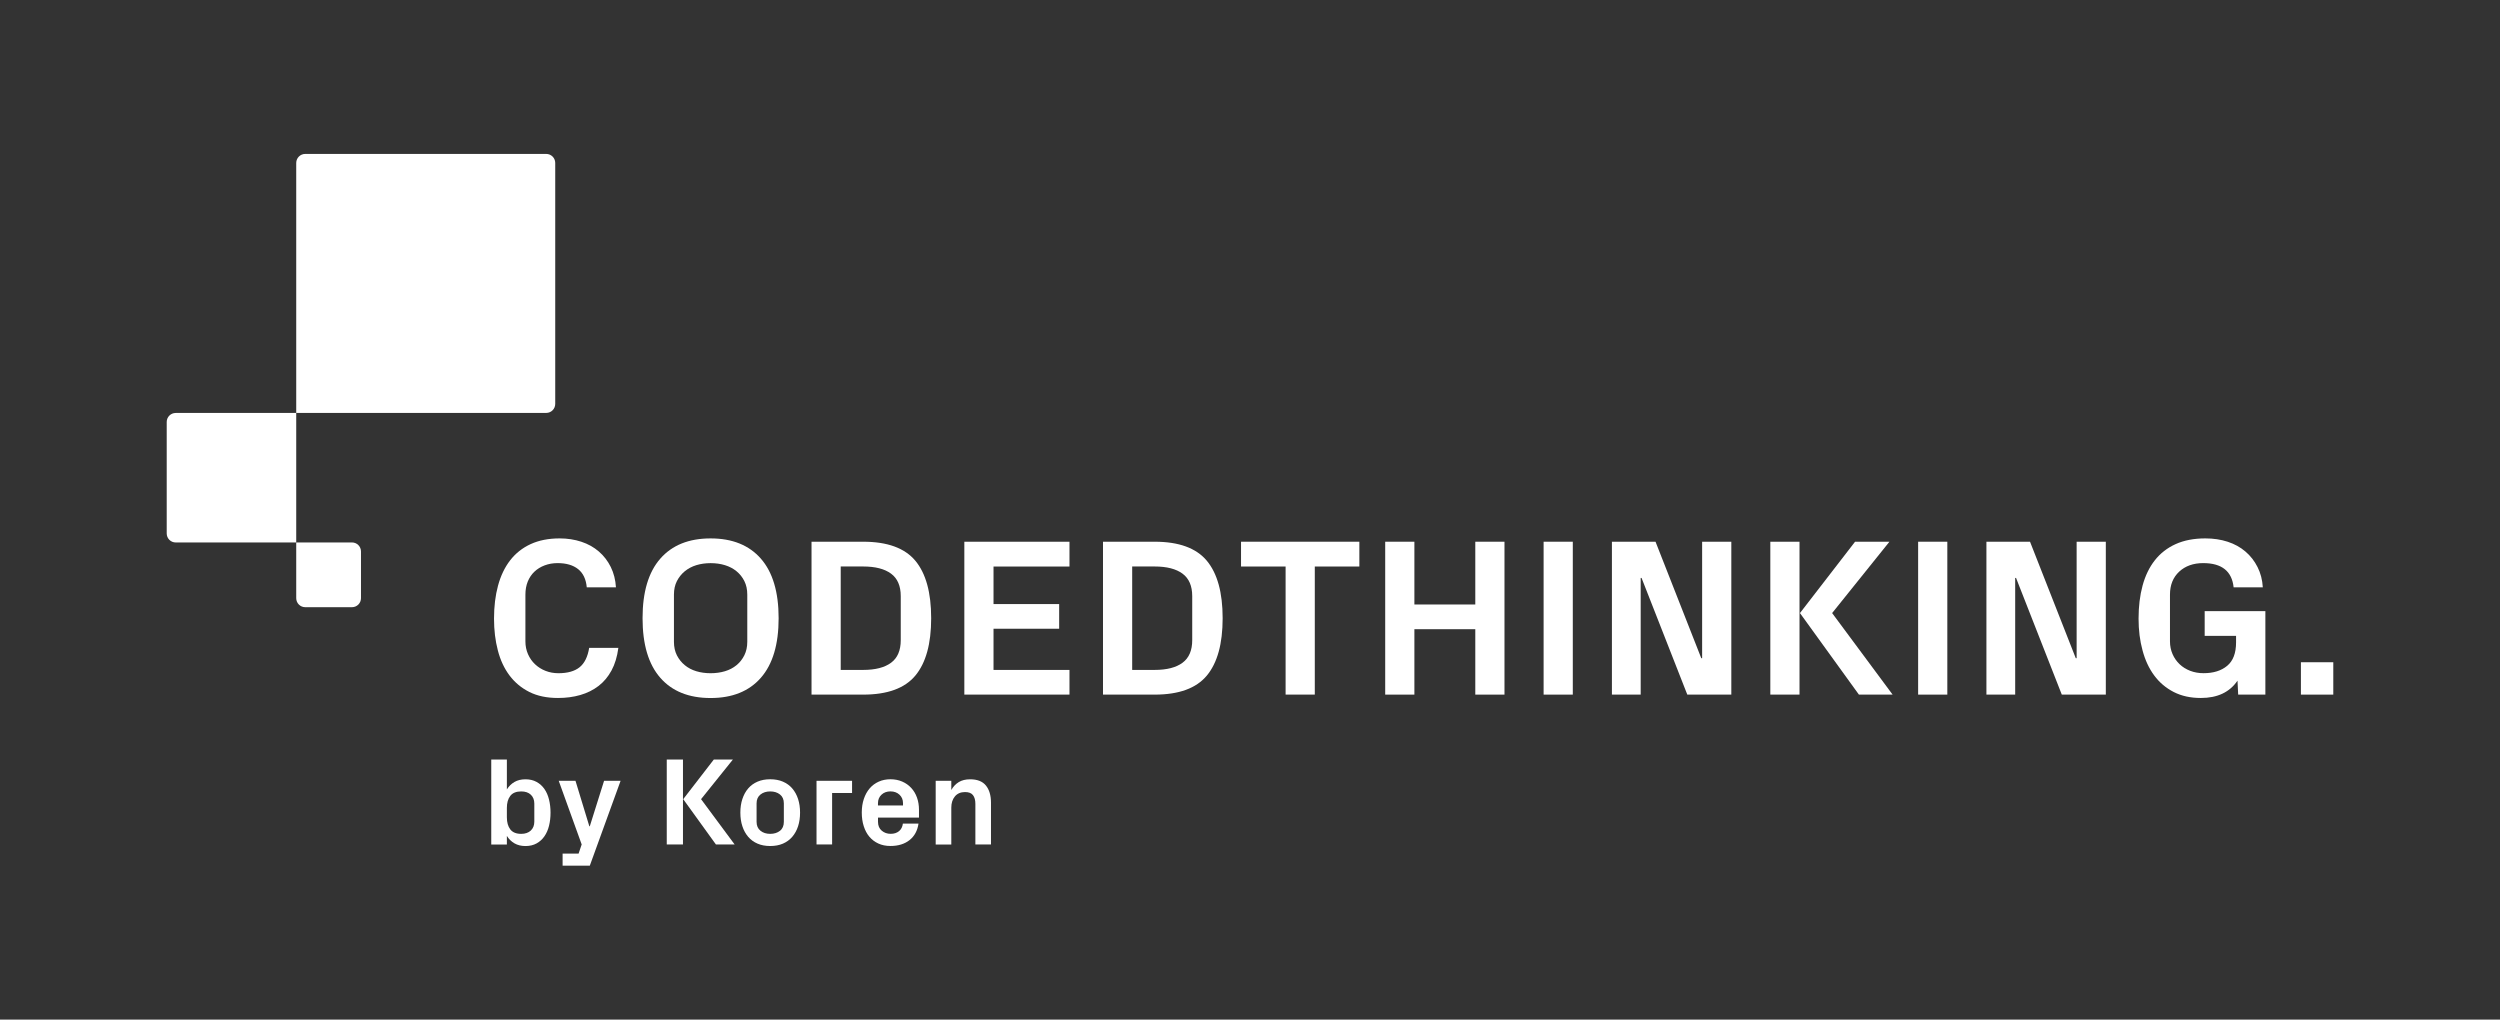 <?xml version="1.0" encoding="utf-8"?>
<!-- Generator: Adobe Illustrator 23.0.2, SVG Export Plug-In . SVG Version: 6.00 Build 0)  -->
<svg version="1.1" id="Layer_1" xmlns="http://www.w3.org/2000/svg" xmlns:xlink="http://www.w3.org/1999/xlink" x="0px" y="0px"
	 viewBox="0 0 830.78 338.83" style="enable-background:new 0 0 830.78 338.83;" xml:space="preserve">
<rect x="0" y="0" width="830.78" height="338.83" fill="#333333" stroke="none"/>
<style type="text/css">
	.st0{fill:#FFFFFF;}
	.st1{fill:#020203;}
	.st2{fill:#939895;}
	.st3{fill:#E40E20;}
</style>
<g>
	<g>
		<path class="st0" d="M164.17,205.59c0-4.04,0.44-7.7,1.33-10.98c0.89-3.28,2.23-6.08,4.03-8.41c1.8-2.32,4.07-4.12,6.8-5.38
			c2.74-1.26,5.95-1.9,9.65-1.9c2.57,0,4.97,0.37,7.21,1.11c2.23,0.74,4.17,1.82,5.82,3.25c1.65,1.42,2.97,3.14,3.97,5.16
			c0.99,2.02,1.56,4.27,1.71,6.75h-9.7c-0.24-2.7-1.2-4.72-2.86-6.05c-1.67-1.34-3.95-2.01-6.84-2.01c-1.53,0-2.96,0.25-4.29,0.75
			c-1.33,0.5-2.46,1.2-3.41,2.1c-0.95,0.9-1.68,1.99-2.21,3.28c-0.52,1.29-0.78,2.74-0.78,4.34v15.54c0,1.53,0.29,2.95,0.86,4.25
			c0.57,1.3,1.35,2.42,2.35,3.36c1,0.94,2.16,1.67,3.48,2.19c1.33,0.52,2.75,0.78,4.29,0.78c3.03,0,5.37-0.66,7.01-1.97
			s2.71-3.46,3.2-6.46h9.7c-0.39,2.94-1.15,5.46-2.29,7.55c-1.14,2.09-2.58,3.81-4.33,5.14c-1.75,1.34-3.76,2.33-6.04,2.99
			c-2.28,0.66-4.74,0.98-7.39,0.98c-3.7,0-6.87-0.66-9.52-1.99c-2.65-1.33-4.85-3.16-6.6-5.49c-1.75-2.33-3.05-5.11-3.88-8.33
			C164.59,212.92,164.17,209.4,164.17,205.59z"/>
		<path class="st0" d="M213.53,205.44c0-8.7,1.96-15.3,5.89-19.79c3.93-4.49,9.5-6.73,16.72-6.73c7.21,0,12.78,2.24,16.71,6.73
			c3.93,4.49,5.9,11.08,5.9,19.79c0,8.71-1.97,15.3-5.9,19.79c-3.93,4.49-9.5,6.73-16.71,6.73c-7.22,0-12.8-2.24-16.72-6.73
			C215.49,220.74,213.53,214.15,213.53,205.44z M223.96,213.28c0,1.7,0.33,3.2,0.98,4.49c0.66,1.29,1.53,2.38,2.63,3.28
			c1.09,0.9,2.37,1.57,3.83,2.01c1.46,0.44,3.04,0.66,4.74,0.66c1.7,0,3.29-0.22,4.76-0.66c1.47-0.44,2.75-1.11,3.85-2.01
			s1.96-2,2.61-3.3c0.64-1.3,0.97-2.79,0.97-4.47V197.6c0-1.7-0.32-3.2-0.97-4.49c-0.64-1.29-1.51-2.38-2.61-3.28
			c-1.09-0.9-2.38-1.57-3.85-2.02c-1.47-0.45-3.06-0.67-4.76-0.67c-1.7,0-3.28,0.23-4.74,0.67c-1.46,0.45-2.74,1.13-3.83,2.02
			c-1.09,0.9-1.97,1.99-2.63,3.28c-0.66,1.29-0.98,2.78-0.98,4.49V213.28z"/>
		<path class="st0" d="M269.68,230.83v-50.81h17.18c8.02,0,13.79,2.1,17.31,6.31c3.51,4.21,5.27,10.58,5.27,19.11
			c0,8.51-1.76,14.87-5.27,19.08s-9.28,6.31-17.31,6.31H269.68z M279.38,222.62h7.48c4.04,0,7.12-0.8,9.26-2.39
			c2.14-1.59,3.21-4.09,3.21-7.5v-14.63c0-3.38-1.07-5.87-3.21-7.46c-2.14-1.59-5.23-2.39-9.26-2.39h-7.48V222.62z"/>
		<path class="st0" d="M320.46,230.83v-50.81h34.94v8.24h-25.24v12.47h21.81v8.21h-21.81v13.68h25.24v8.21H320.46z"/>
		<path class="st0" d="M366.54,230.83v-50.81h17.18c8.02,0,13.79,2.1,17.31,6.31c3.51,4.21,5.27,10.58,5.27,19.11
			c0,8.51-1.76,14.87-5.27,19.08s-9.28,6.31-17.31,6.31H366.54z M376.24,222.62h7.48c4.04,0,7.12-0.8,9.26-2.39
			c2.14-1.59,3.21-4.09,3.21-7.5v-14.63c0-3.38-1.07-5.87-3.21-7.46c-2.14-1.59-5.23-2.39-9.26-2.39h-7.48V222.62z"/>
	</g>
	<g>
		<path class="st0" d="M412.41,188.26v-8.24h39.32v8.24h-14.81v42.56h-9.7v-42.56H412.41z"/>
		<path class="st0" d="M460.32,230.83v-50.81h9.7v20.86h20.24v-20.86h9.7v50.81h-9.7v-21.74h-20.24v21.74H460.32z"/>
		<path class="st0" d="M512.96,230.83v-50.81h9.7v50.81H512.96z"/>
		<path class="st0" d="M535.66,230.83v-50.81h14.49l15.2,38.7h0.29v-38.7h9.7v50.81h-14.63l-15.2-38.77h-0.29v38.77H535.66z"/>
		<path class="st0" d="M588.3,230.83v-50.81h9.7v50.81H588.3z M598.15,203.73l18.31-23.71h11.42l-19.04,23.71l20.1,27.1h-11.2
			L598.15,203.73z"/>
		<path class="st0" d="M637.42,230.83v-50.81h9.7v50.81H637.42z"/>
		<path class="st0" d="M660.11,230.83v-50.81h14.49l15.2,38.7h0.29v-38.7h9.7v50.81h-14.63l-15.2-38.77h-0.29v38.77H660.11z"/>
		<path class="st0" d="M710.67,205.59c0-4.04,0.44-7.7,1.33-10.98c0.89-3.28,2.24-6.08,4.07-8.41c1.82-2.32,4.13-4.12,6.91-5.38
			c2.78-1.26,6.07-1.9,9.87-1.9c2.7,0,5.18,0.37,7.44,1.11c2.26,0.74,4.22,1.82,5.89,3.25c1.67,1.42,3.01,3.14,4.03,5.16
			c1.02,2.02,1.61,4.27,1.75,6.75h-9.7c-0.56-5.37-3.93-8.06-10.1-8.06c-3.28,0-5.95,0.95-7.99,2.84c-2.04,1.9-3.06,4.44-3.06,7.62
			v15.54c0,1.53,0.29,2.95,0.86,4.25s1.36,2.42,2.35,3.36s2.17,1.67,3.52,2.19c1.35,0.52,2.83,0.78,4.43,0.78
			c3.28,0,5.9-0.82,7.86-2.46c1.96-1.64,2.94-4.22,2.94-7.75v-2.19h-10.43v-8.21h20.17v27.72h-9.04l-0.22-4.63
			c-2.6,3.84-6.66,5.76-12.18,5.76c-3.43,0-6.44-0.66-9.03-1.99c-2.59-1.33-4.75-3.16-6.47-5.49c-1.73-2.33-3.02-5.11-3.88-8.33
			C711.11,212.92,710.67,209.4,710.67,205.59z"/>
	</g>
	<g>
		<path class="st0" d="M163.25,280.62V252.4h5.19v9.93c0.66-1.05,1.5-1.88,2.52-2.47c1.02-0.59,2.24-0.89,3.66-0.89
			c1.4,0,2.63,0.29,3.69,0.87c1.05,0.58,1.93,1.37,2.61,2.36c0.69,0.99,1.2,2.17,1.53,3.53c0.33,1.36,0.5,2.8,0.5,4.33
			c0,1.55-0.17,3-0.5,4.34s-0.84,2.51-1.53,3.51c-0.69,1-1.56,1.79-2.61,2.37s-2.28,0.87-3.69,0.87c-1.41,0-2.62-0.3-3.65-0.89
			c-1.03-0.59-1.87-1.42-2.53-2.47v2.86H163.25z M168.44,271.63c0,1.66,0.38,2.99,1.13,3.98c0.76,0.99,1.97,1.49,3.63,1.49
			c1.35,0,2.41-0.37,3.19-1.1c0.78-0.74,1.17-1.73,1.17-2.97v-5.98c0-1.24-0.39-2.23-1.16-2.96c-0.77-0.73-1.84-1.09-3.2-1.09
			c-1.66,0-2.87,0.5-3.63,1.49c-0.76,0.99-1.13,2.32-1.13,3.98V271.63z"/>
		<path class="st0" d="M185.67,259.47h5.57l4.6,15.1H196l4.74-15.1h5.49L196,287.67h-9.04v-4.01h5.31l1.03-3.04L185.67,259.47z"/>
		<path class="st0" d="M221.57,280.62V252.4h5.39v28.23H221.57z M227.04,265.57l10.17-13.17h6.34l-10.58,13.17l11.16,15.06h-6.22
			L227.04,265.57z"/>
		<path class="st0" d="M246.03,270.05c0-1.66,0.22-3.17,0.67-4.53c0.45-1.36,1.09-2.53,1.93-3.51s1.88-1.73,3.11-2.26
			s2.63-0.79,4.21-0.79c1.58,0,2.99,0.26,4.22,0.79s2.27,1.28,3.11,2.26c0.84,0.98,1.49,2.15,1.93,3.51
			c0.44,1.36,0.66,2.87,0.66,4.53c0,1.66-0.22,3.17-0.66,4.52c-0.44,1.35-1.08,2.52-1.93,3.51c-0.85,0.99-1.88,1.74-3.11,2.27
			s-2.64,0.79-4.22,0.79c-1.58,0-2.98-0.26-4.21-0.79s-2.26-1.28-3.11-2.27c-0.84-0.99-1.49-2.15-1.93-3.51
			C246.25,273.21,246.03,271.71,246.03,270.05z M251.42,273.11c0,1.27,0.43,2.25,1.29,2.95c0.86,0.7,1.94,1.04,3.24,1.04
			c1.3,0,2.38-0.34,3.24-1.01c0.86-0.68,1.29-1.67,1.29-2.98v-6.14c0-1.3-0.43-2.28-1.29-2.96c-0.86-0.68-1.94-1.01-3.24-1.01
			c-1.3,0-2.38,0.34-3.24,1.03c-0.86,0.69-1.29,1.67-1.29,2.94V273.11z"/>
		<path class="st0" d="M271.34,280.62v-21.15h11.81v4.05h-6.63v17.1H271.34z"/>
		<path class="st0" d="M286.38,270.01c0-1.66,0.23-3.17,0.69-4.53c0.46-1.36,1.1-2.52,1.93-3.49c0.83-0.97,1.83-1.71,3.01-2.24
			c1.17-0.53,2.48-0.79,3.91-0.79c1.43,0,2.73,0.26,3.9,0.77c1.17,0.51,2.17,1.22,3,2.12s1.47,1.97,1.91,3.21
			c0.44,1.24,0.66,2.59,0.66,4.03v2.61h-13.62v1.4c0,1.27,0.42,2.25,1.25,2.95c0.83,0.7,1.82,1.04,2.96,1.04s2.06-0.3,2.78-0.89
			c0.72-0.59,1.14-1.43,1.28-2.51h5.19c-0.34,2.35-1.33,4.18-2.97,5.48s-3.76,1.96-6.34,1.96c-1.5,0-2.84-0.27-4.02-0.81
			c-1.18-0.54-2.18-1.3-3-2.27c-0.82-0.97-1.44-2.14-1.87-3.51C286.59,273.18,286.38,271.67,286.38,270.01z M291.77,267.67h8.31
			v-0.75c0-1.16-0.39-2.11-1.18-2.84s-1.78-1.09-2.99-1.09c-1.19,0-2.18,0.36-2.97,1.09c-0.79,0.73-1.18,1.68-1.18,2.84V267.67z"/>
		<path class="st0" d="M310.94,280.62v-21.15h5.19v3.06c0.63-1.13,1.46-2.01,2.48-2.63c1.02-0.62,2.28-0.93,3.78-0.93
			c2.38,0,4.13,0.69,5.25,2.08c1.12,1.38,1.68,3.29,1.68,5.72v13.86h-5.19v-13.49c0-1.24-0.26-2.21-0.79-2.9
			c-0.53-0.69-1.41-1.03-2.65-1.03c-1.43,0-2.55,0.48-3.35,1.43c-0.8,0.95-1.21,2.21-1.21,3.76v12.24H310.94z"/>
	</g>
</g>
<rect x="764.62" y="220.07" class="st0" width="10.76" height="10.76"/>
<g>
	<path class="st0" d="M98.44,180.26v18.52c0,1.66,1.34,3,3,3h15.52c1.66,0,3-1.34,3-3v-15.52c0-1.66-1.34-3-3-3H98.44z"/>
	<path class="st0" d="M98.44,137.23H58.4c-1.66,0-3,1.34-3,3v37.04c0,1.66,1.34,3,3,3h40.04V137.23z"/>
	<path class="st0" d="M98.44,54.15v83.07h83.07c1.66,0,3-1.34,3-3V54.15c0-1.66-1.34-3-3-3h-80.07
		C99.78,51.15,98.44,52.5,98.44,54.15z"/>
</g>
</svg>
